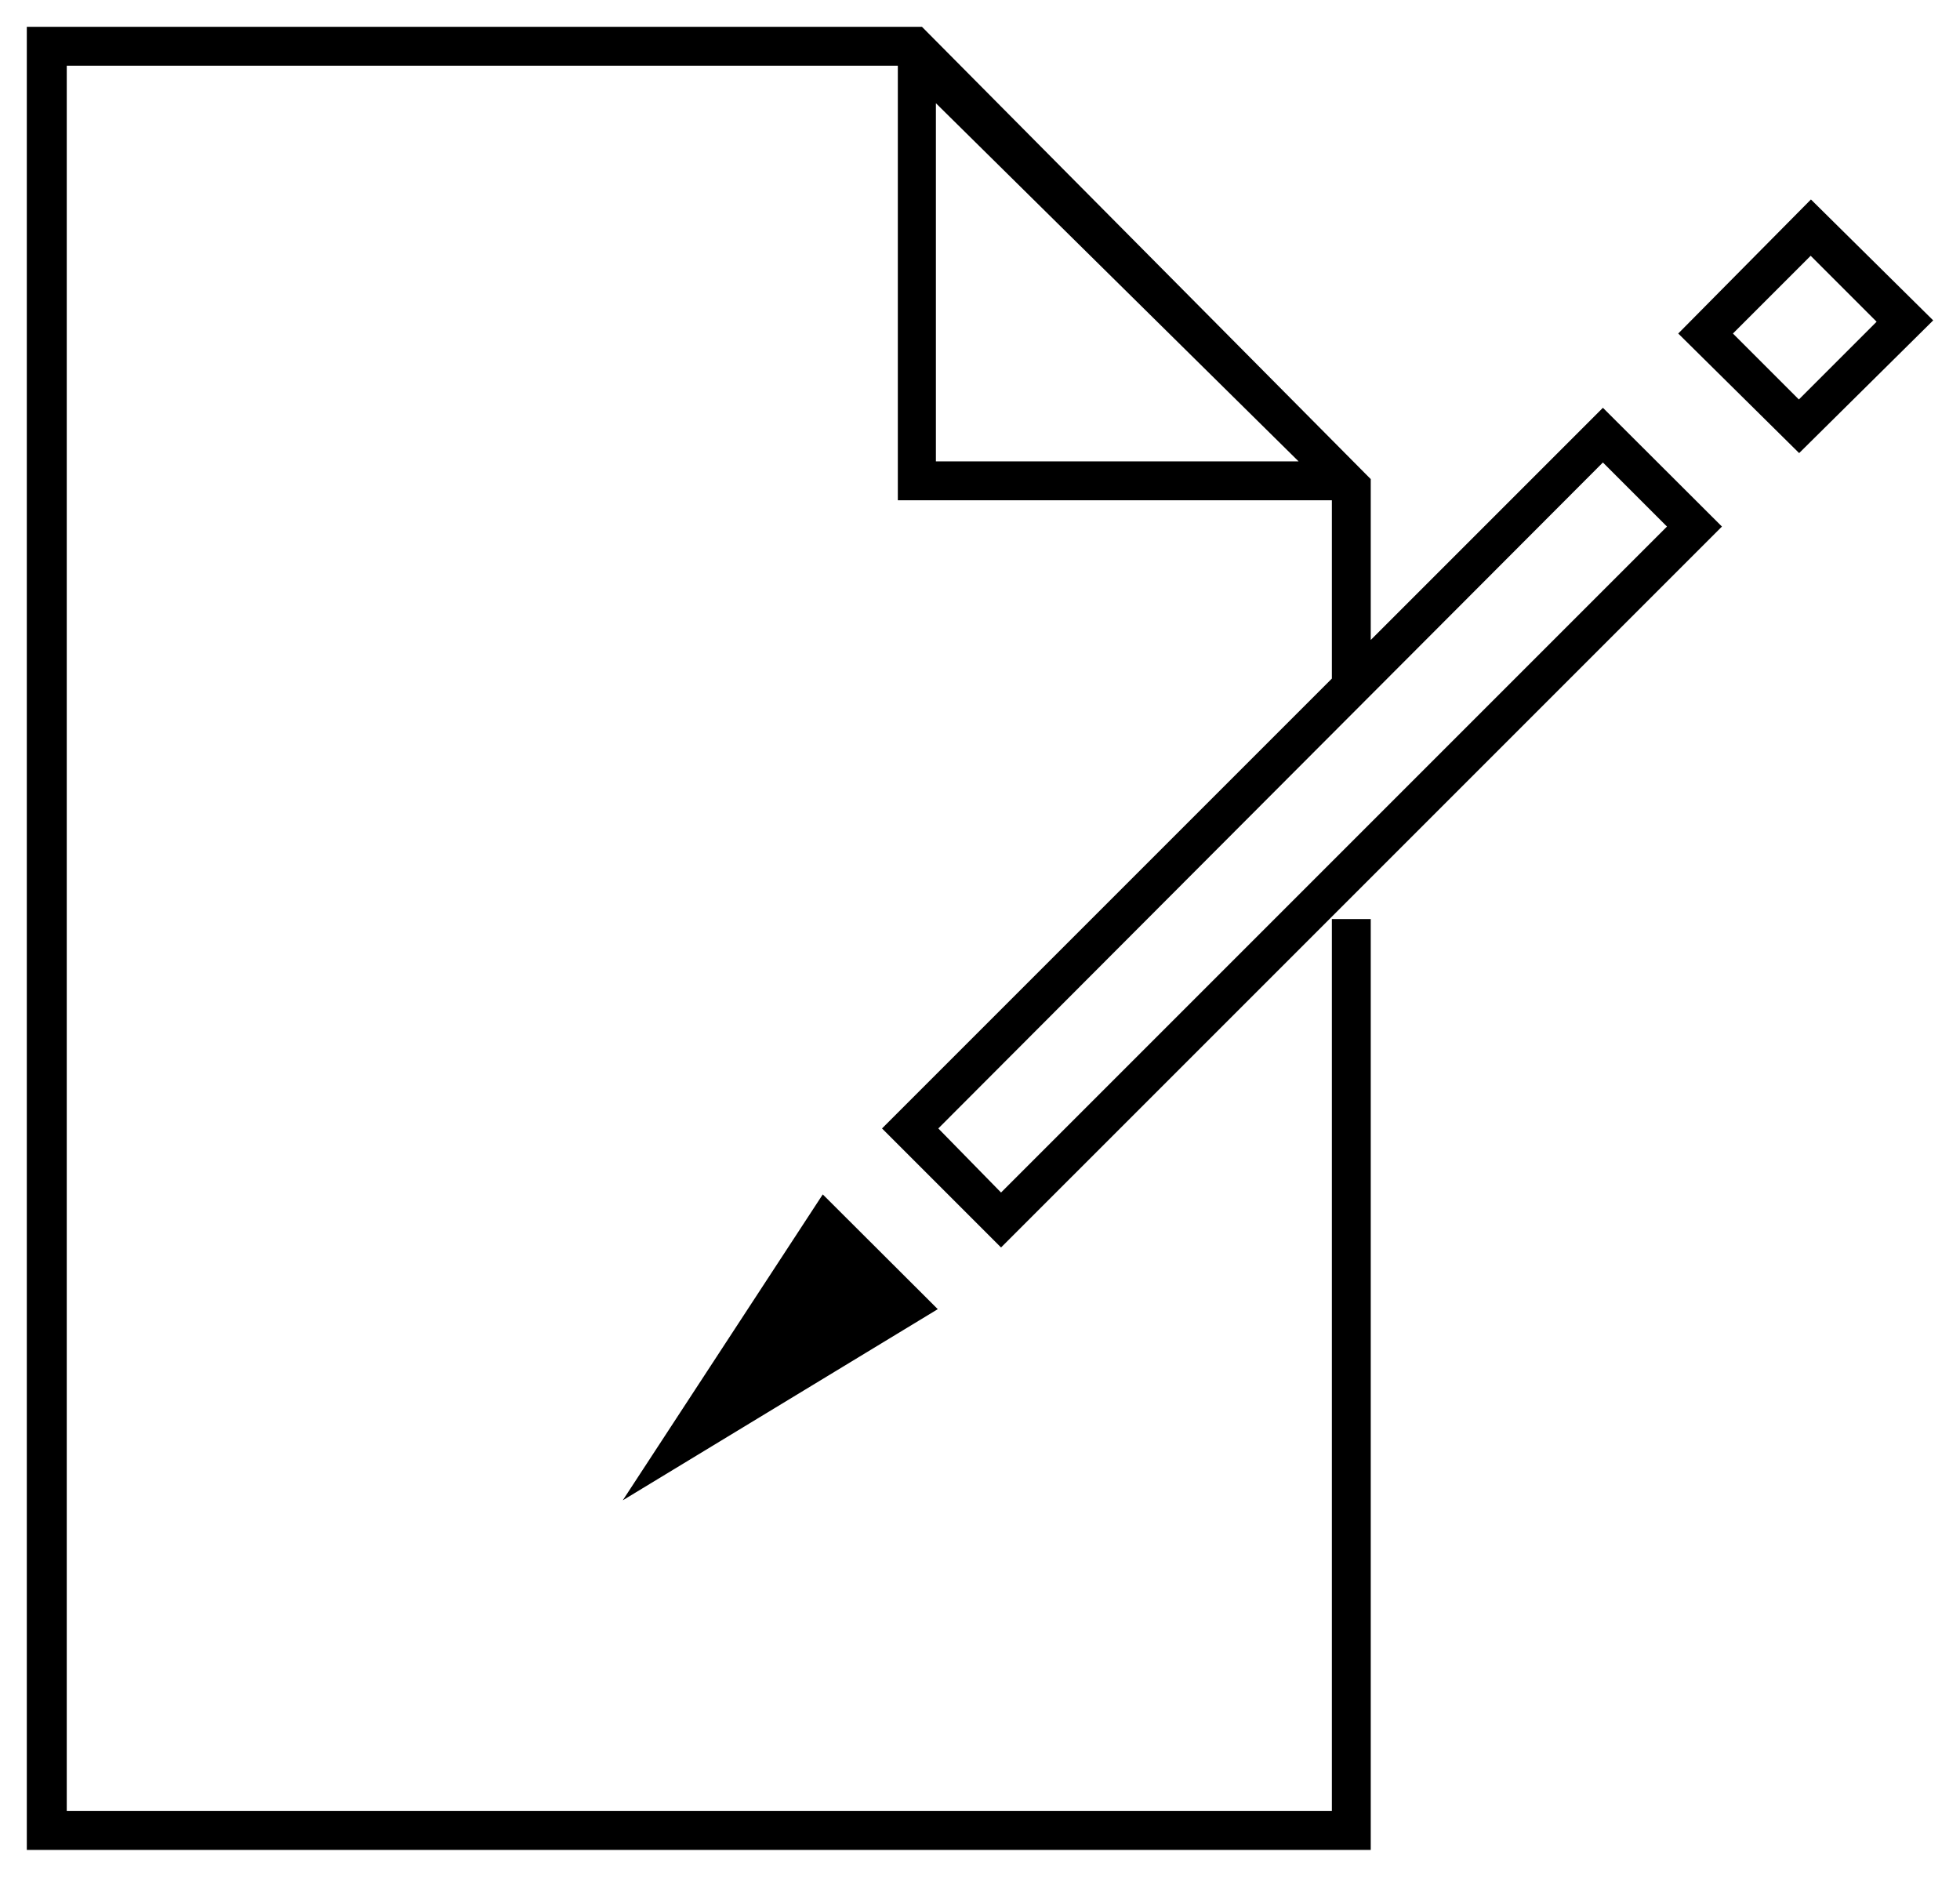 <svg id="Layer_1" data-name="Layer 1" xmlns="http://www.w3.org/2000/svg" viewBox="0 0 73.11 70"><title>izi</title><path d="M67.11,16.9l5-4.95L67.55,7.44l-4.95,5ZM70,12l-2.9,2.9-2.46-2.46,2.9-2.9Z"/><path d="M59.79,15.21l-8.66,8.66v-6L34.39,1H1V69H51.13V34.28H49.68V67.55H2.49V2.45h31V18.66H49.68v6.65L32.9,42.09l4.44,4.44L49.59,34.28h0L64.23,19.64Zm-24.88,2V3.85L48.44,17.21Zm2.43,27.27L35,42.09,59.79,17.25l2.39,2.39Z"/><polygon points="34.98 48.83 30.69 44.55 23.23 55.96 34.98 48.83"/></svg>